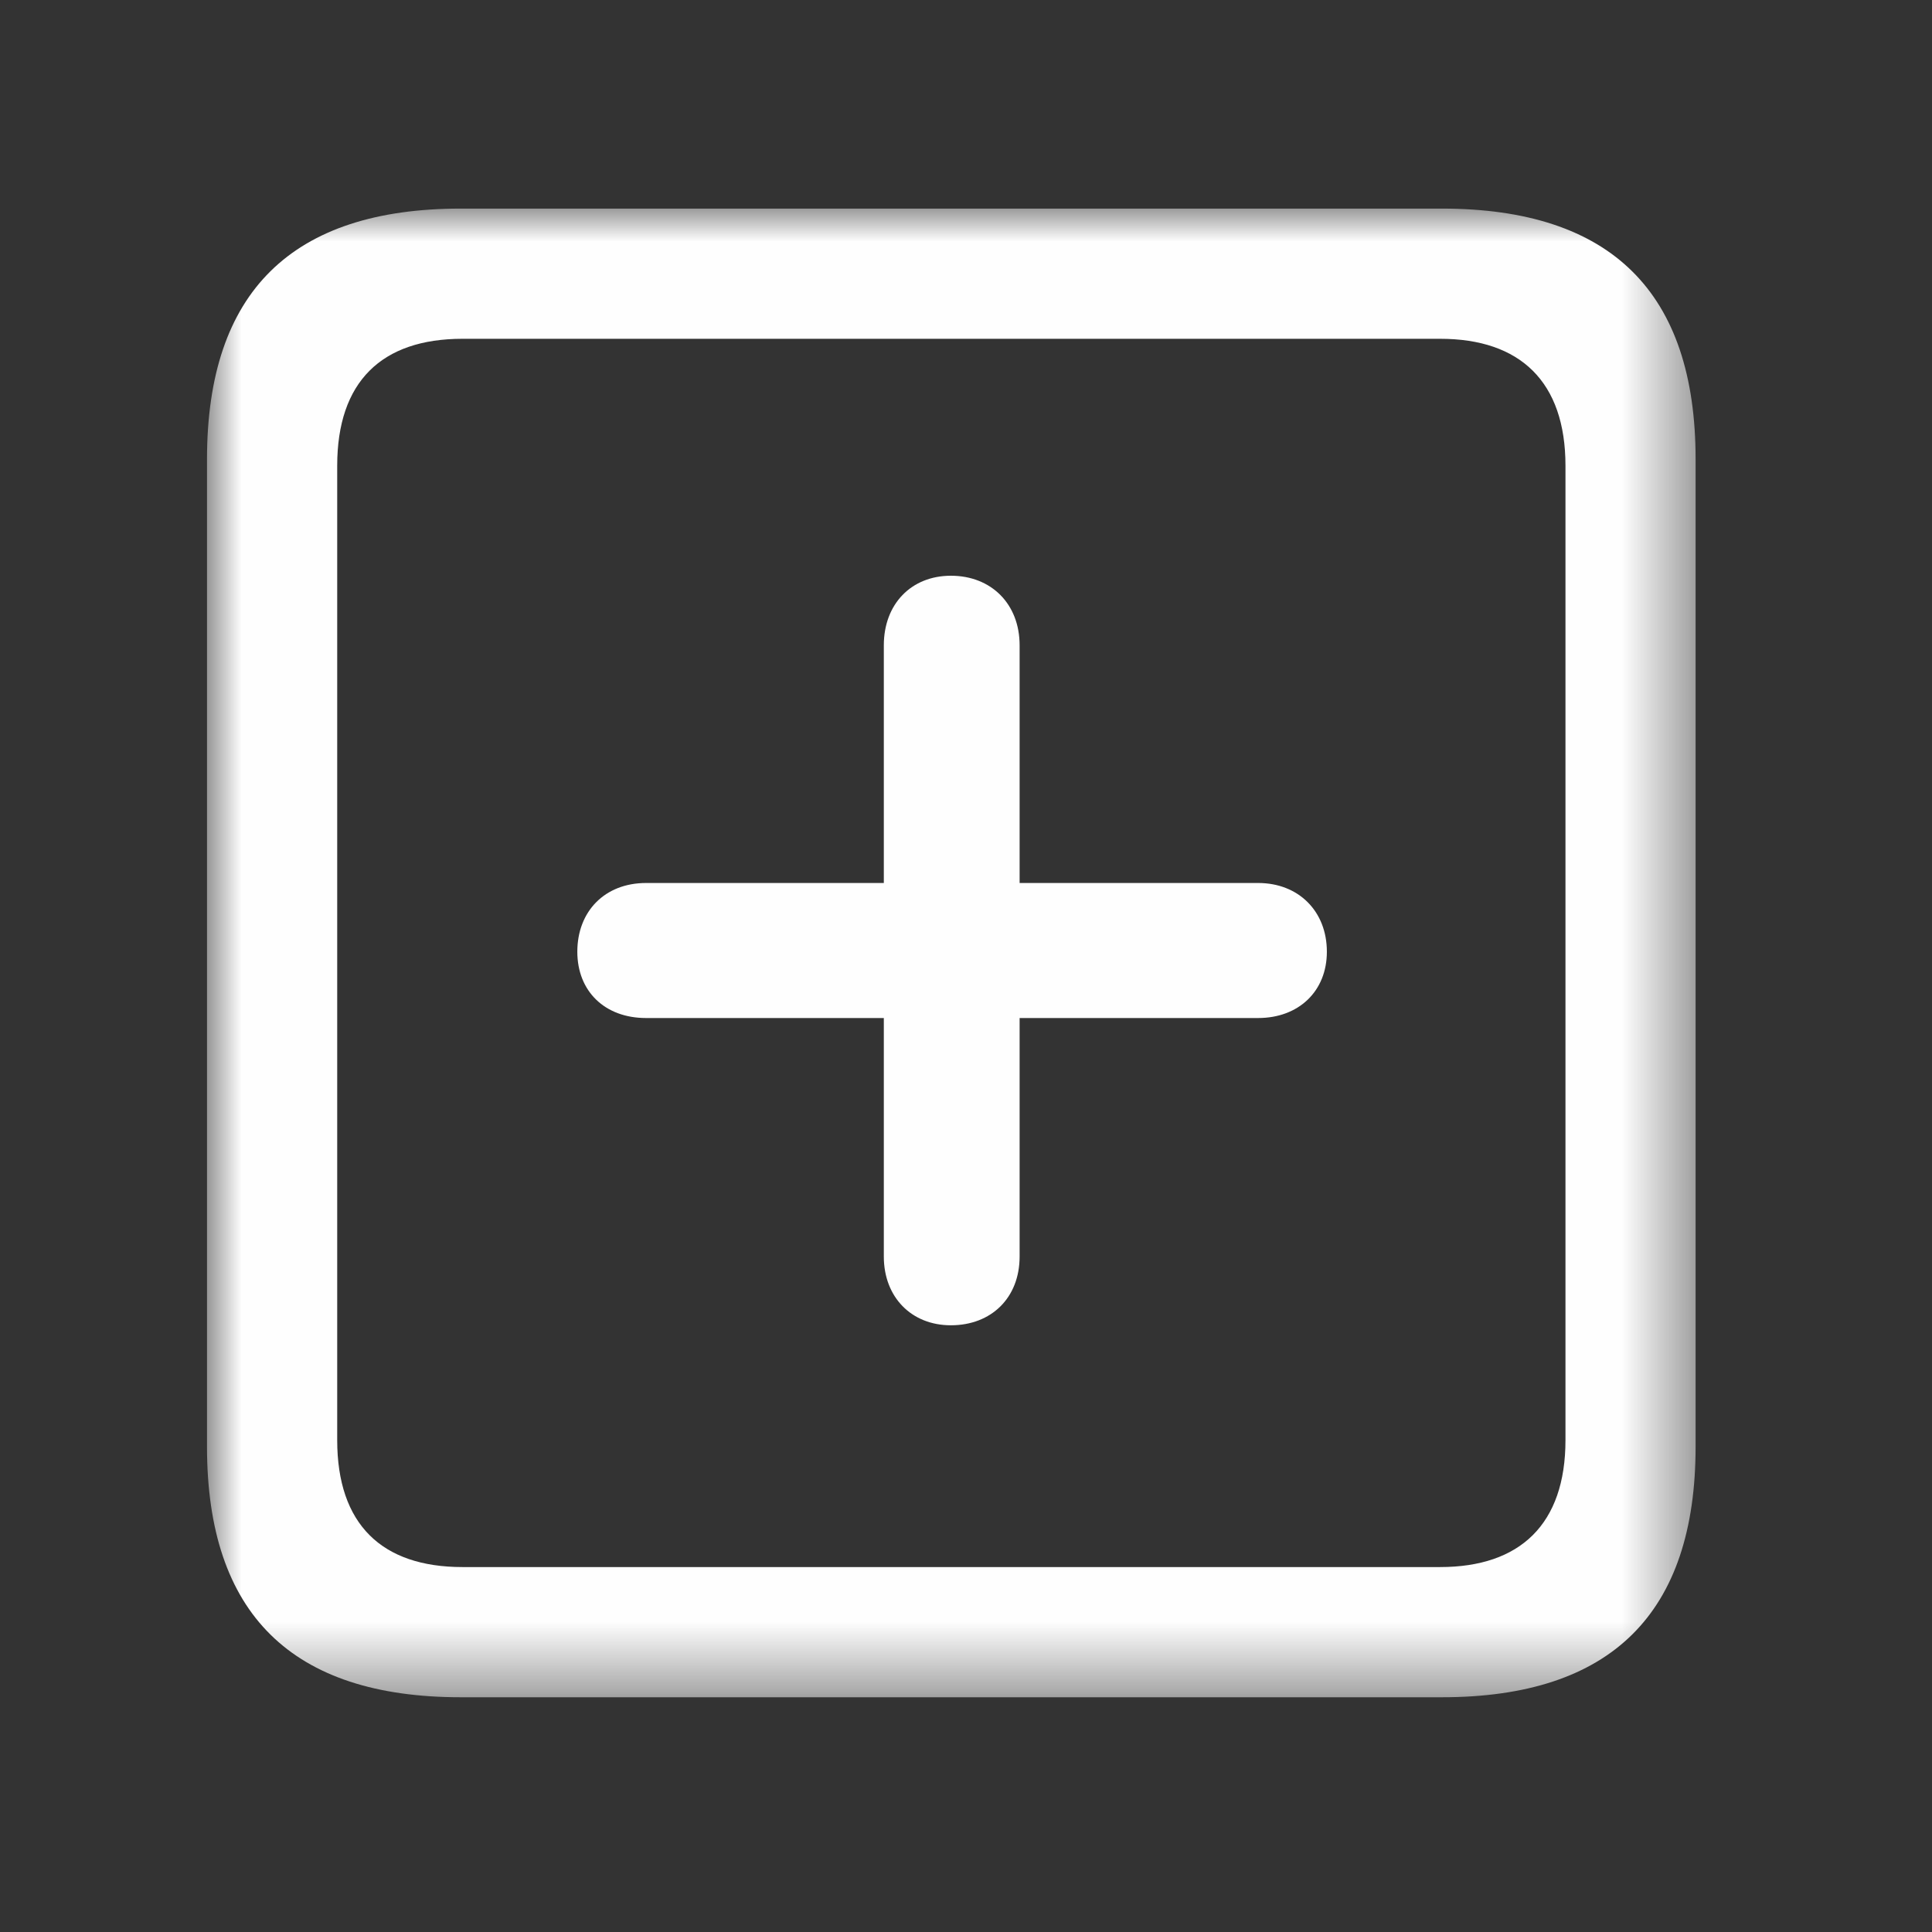 <svg width="28" height="28" viewBox="0 0 28 28" fill="none" xmlns="http://www.w3.org/2000/svg">
<rect x="0" y="0" width="28" height="28" fill="#333333" stroke="none"/>
<mask id="mask0_3_13" style="mask-type:luminance" maskUnits="userSpaceOnUse" x="3" y="3" width="22" height="22">
<path d="M24.574 3H3V24.598H24.574V3Z" fill="white"/>
</mask>
<g mask="url(#mask0_3_13)">
<path d="M6.68 24.598H20.895C23.355 24.598 24.574 23.379 24.574 20.965V6.656C24.574 4.242 23.355 3.023 20.895 3.023H6.68C4.23 3.023 3 4.23 3 6.656V20.965C3 23.391 4.23 24.598 6.68 24.598ZM6.703 22.711C5.531 22.711 4.887 22.09 4.887 20.871V6.75C4.887 5.531 5.531 4.91 6.703 4.91H20.871C22.031 4.91 22.688 5.531 22.688 6.75V20.871C22.688 22.09 22.031 22.711 20.871 22.711H6.703Z" fill="#FEFEFE"/>
<path d="M8.367 13.793C8.367 14.367 8.766 14.754 9.363 14.754H12.809V18.211C12.809 18.797 13.207 19.207 13.781 19.207C14.367 19.207 14.777 18.809 14.777 18.211V14.754H18.234C18.82 14.754 19.23 14.367 19.23 13.793C19.23 13.207 18.82 12.797 18.234 12.797H14.777V9.352C14.777 8.754 14.367 8.344 13.781 8.344C13.207 8.344 12.809 8.754 12.809 9.352V12.797H9.363C8.766 12.797 8.367 13.207 8.367 13.793Z" fill="#FEFEFE"/>
</g>
</svg>
